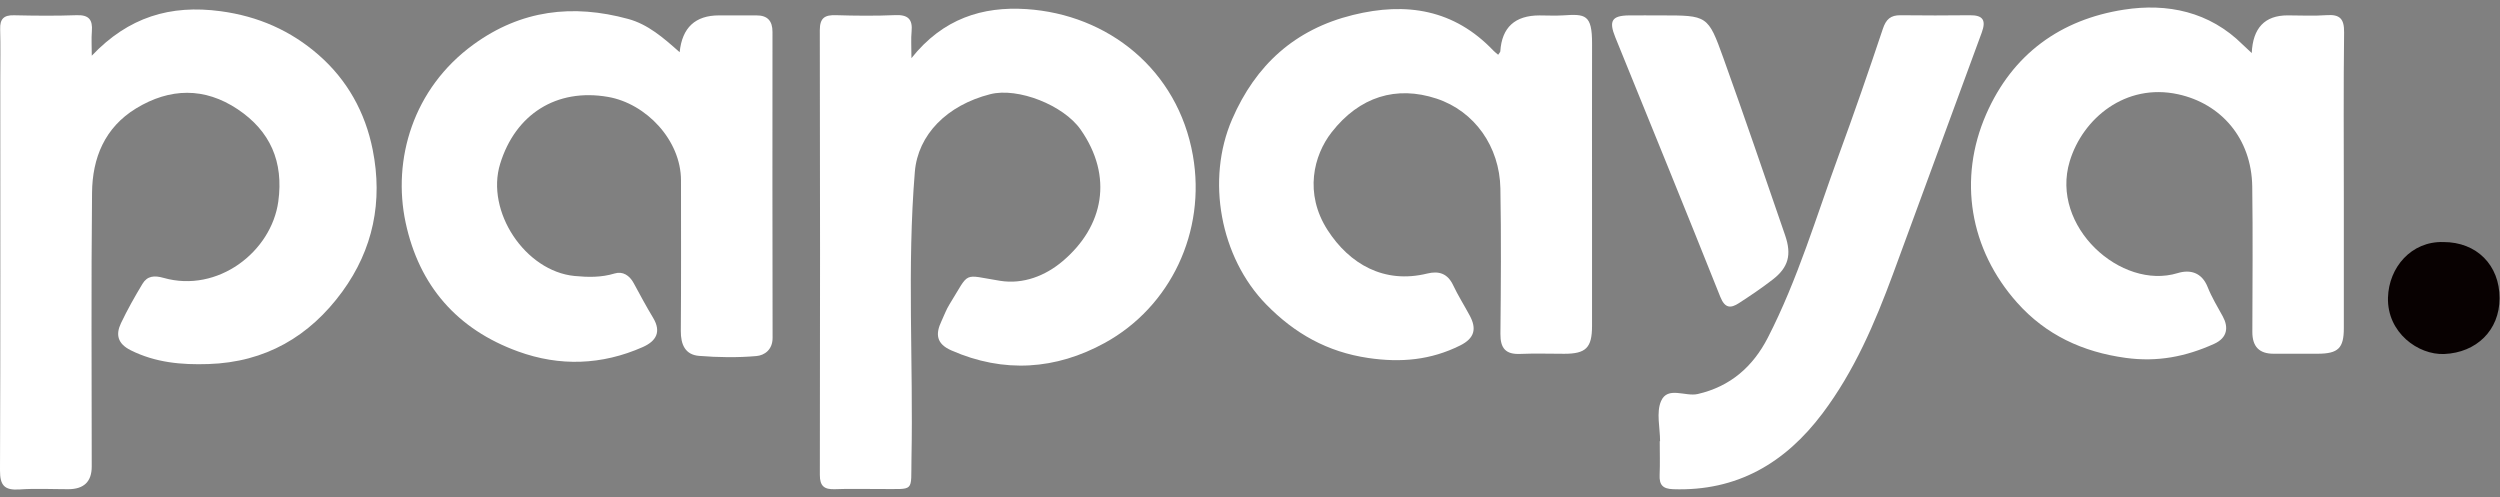 <svg width="166" height="33" viewBox="0 0 166 33" fill="none" xmlns="http://www.w3.org/2000/svg">
<rect x="0" y="0" width="166" height="33" fill="#808080" stroke="none"/>
<g clip-path="url(#clip0_144_2445)">
<path d="M6.091 3.702C8.528 1.133 11.31 0.296 14.646 0.744C17.149 1.079 19.309 2.035 21.156 3.648C23.056 5.308 24.253 7.456 24.748 9.948C25.43 13.372 24.777 16.557 22.728 19.366C20.553 22.345 17.617 24.052 13.843 24.173C12.048 24.232 10.323 24.079 8.678 23.256C7.808 22.819 7.671 22.219 8.035 21.454C8.46 20.563 8.948 19.697 9.457 18.851C9.778 18.314 10.246 18.276 10.867 18.453C14.453 19.468 18.02 16.728 18.479 13.379C18.841 10.738 17.944 8.698 15.78 7.253C13.584 5.787 11.288 5.83 9.04 7.195C6.953 8.466 6.134 10.488 6.112 12.794C6.049 18.856 6.091 24.918 6.091 30.978C6.091 31.98 5.573 32.481 4.535 32.483C3.448 32.483 2.36 32.424 1.278 32.501C0.297 32.561 -0.004 32.231 4.94717e-05 31.234C0.036 22.59 0.02 13.948 0.02 5.303C0.02 4.181 0.045 3.058 0.011 1.936C-0.009 1.259 0.25 0.998 0.931 1.014C2.317 1.045 3.705 1.059 5.088 1.009C5.9 0.98 6.161 1.31 6.1 2.069C6.06 2.568 6.094 3.072 6.094 3.704L6.091 3.702Z" fill="white"/>
<path d="M60.511 3.872C62.617 1.217 65.255 0.419 68.139 0.603C73.576 0.952 78.207 4.63 79.208 10.321C80.099 15.391 77.721 20.373 73.358 22.769C70.116 24.548 66.657 24.802 63.168 23.266C62.162 22.825 62.106 22.175 62.518 21.314C62.691 20.949 62.826 20.562 63.039 20.22C64.441 17.969 63.854 18.239 66.409 18.646C67.939 18.891 69.417 18.315 70.575 17.33C73.288 15.024 73.936 11.722 71.751 8.6C70.624 6.989 67.595 5.786 65.754 6.254C62.873 6.987 60.948 8.946 60.745 11.412C60.223 17.751 60.648 24.101 60.522 30.446C60.477 32.736 60.779 32.455 58.473 32.471C57.461 32.477 56.449 32.441 55.441 32.482C54.733 32.509 54.435 32.282 54.438 31.528C54.456 21.687 54.456 11.846 54.435 2.005C54.435 1.179 54.773 0.986 55.513 1.008C56.822 1.049 58.136 1.06 59.445 1.004C60.288 0.968 60.612 1.274 60.529 2.104C60.482 2.581 60.52 3.064 60.52 3.87L60.511 3.872Z" fill="white"/>
<path d="M45.13 3.46C45.295 1.835 46.166 1.022 47.743 1.022C48.567 1.022 49.392 1.029 50.216 1.022C50.962 1.015 51.295 1.387 51.293 2.12C51.289 8.893 51.284 15.666 51.3 22.439C51.3 23.217 50.767 23.595 50.227 23.642C48.967 23.752 47.685 23.732 46.421 23.631C45.494 23.557 45.2 22.875 45.206 21.973C45.233 18.644 45.218 15.313 45.218 11.981C45.218 9.307 42.905 6.873 40.37 6.434C36.944 5.84 34.22 7.59 33.21 10.877C32.236 14.042 34.873 18.005 38.15 18.325C39.05 18.412 39.925 18.428 40.815 18.158C41.349 17.996 41.798 18.284 42.077 18.799C42.496 19.573 42.912 20.349 43.366 21.102C43.935 22.049 43.555 22.657 42.678 23.046C39.963 24.247 37.162 24.342 34.398 23.336C30.367 21.872 27.834 18.99 26.934 14.784C26.044 10.614 27.411 5.881 31.44 2.954C34.602 0.655 38.037 0.257 41.711 1.258C43.017 1.614 44.032 2.491 45.123 3.463L45.13 3.46Z" fill="white"/>
<path d="M149.516 3.524C149.589 1.855 150.383 1.021 151.898 1.021C152.759 1.021 153.625 1.07 154.482 1.007C155.366 0.942 155.659 1.248 155.648 2.15C155.603 5.816 155.63 9.485 155.63 13.152C155.63 16.033 155.63 18.915 155.63 21.796C155.63 23.123 155.254 23.483 153.898 23.488C152.924 23.49 151.95 23.485 150.976 23.488C150.004 23.492 149.554 23.004 149.556 22.044C149.563 18.825 149.594 15.606 149.549 12.389C149.504 9.168 147.46 6.878 144.628 6.26C141.137 5.497 138.291 7.861 137.43 10.709C136.118 15.041 140.84 19.284 144.596 18.134C145.42 17.882 146.198 18.082 146.587 19.059C146.857 19.736 147.239 20.368 147.593 21.011C147.977 21.713 147.921 22.426 147.012 22.835C145.138 23.681 143.253 24.052 141.15 23.764C138.275 23.371 135.846 22.233 133.945 20.105C130.776 16.557 130.007 11.876 131.88 7.589C133.63 3.585 136.825 1.293 141.031 0.641C143.903 0.195 146.706 0.766 148.913 2.96C149.064 3.11 149.223 3.252 149.518 3.526L149.516 3.524Z" fill="white"/>
<path d="M99.48 3.634C99.554 3.517 99.617 3.463 99.621 3.407C99.723 1.819 100.592 1.024 102.226 1.024C102.75 1.024 103.277 1.054 103.801 1.02C105.265 0.923 105.717 0.955 105.713 2.896C105.704 6.565 105.711 10.236 105.711 13.905C105.711 16.489 105.715 19.071 105.711 21.656C105.708 23.096 105.303 23.491 103.866 23.491C102.892 23.491 101.916 23.458 100.944 23.5C99.975 23.543 99.619 23.123 99.628 22.169C99.66 18.95 99.684 15.729 99.626 12.51C99.574 9.741 97.919 7.384 95.384 6.547C92.716 5.667 90.268 6.414 88.419 8.785C87.227 10.312 86.582 12.841 88.154 15.281C89.603 17.526 91.901 18.869 94.767 18.163C95.537 17.974 96.119 18.156 96.486 18.932C96.814 19.627 97.228 20.279 97.593 20.959C98.06 21.829 97.912 22.459 96.96 22.936C95.006 23.912 93.015 24.09 90.851 23.77C88.129 23.368 85.959 22.144 84.067 20.205C81.03 17.09 80.067 11.941 81.815 7.914C83.381 4.306 85.983 1.944 89.841 0.993C93.382 0.12 96.553 0.622 99.165 3.364C99.257 3.461 99.37 3.542 99.48 3.638V3.634Z" fill="white"/>
<path d="M110.229 29.296C110.229 28.398 109.966 27.388 110.294 26.633C110.73 25.625 111.902 26.354 112.73 26.163C114.896 25.665 116.394 24.347 117.382 22.426C119.375 18.546 120.605 14.364 122.099 10.288C123.116 7.515 124.083 4.723 125.019 1.921C125.232 1.28 125.536 1.005 126.195 1.012C127.729 1.03 129.265 1.03 130.799 1.012C131.677 1.003 131.888 1.347 131.587 2.166C129.614 7.501 127.671 12.851 125.698 18.186C124.492 21.45 123.129 24.64 121.015 27.449C118.533 30.747 115.342 32.63 111.097 32.483C110.4 32.459 110.17 32.193 110.199 31.536C110.231 30.79 110.206 30.04 110.206 29.294C110.215 29.294 110.222 29.294 110.231 29.294L110.229 29.296Z" fill="white"/>
<path d="M110.29 1.023C113.367 1.023 113.41 1.007 114.435 3.861C115.841 7.771 117.182 11.703 118.534 15.63C118.979 16.924 118.745 17.758 117.715 18.557C116.993 19.117 116.233 19.63 115.466 20.127C114.915 20.484 114.534 20.478 114.228 19.711C111.932 13.952 109.586 8.214 107.253 2.469C106.814 1.387 107.028 1.036 108.16 1.023C108.87 1.016 109.581 1.023 110.292 1.023H110.29Z" fill="white"/>
<path d="M162.244 16.072C164.449 16.07 165.978 17.602 165.971 19.808C165.967 21.941 164.426 23.416 162.296 23.506C160.568 23.578 158.501 22.089 158.562 19.763C158.616 17.755 160.112 16.007 162.242 16.072H162.244Z" fill="#080101"/>
</g>
<defs>
<clipPath id="clip0_144_2445">
<rect width="165.972" height="32" fill="white" transform="translate(0 0.5)"/>
</clipPath>
</defs>
</svg>
